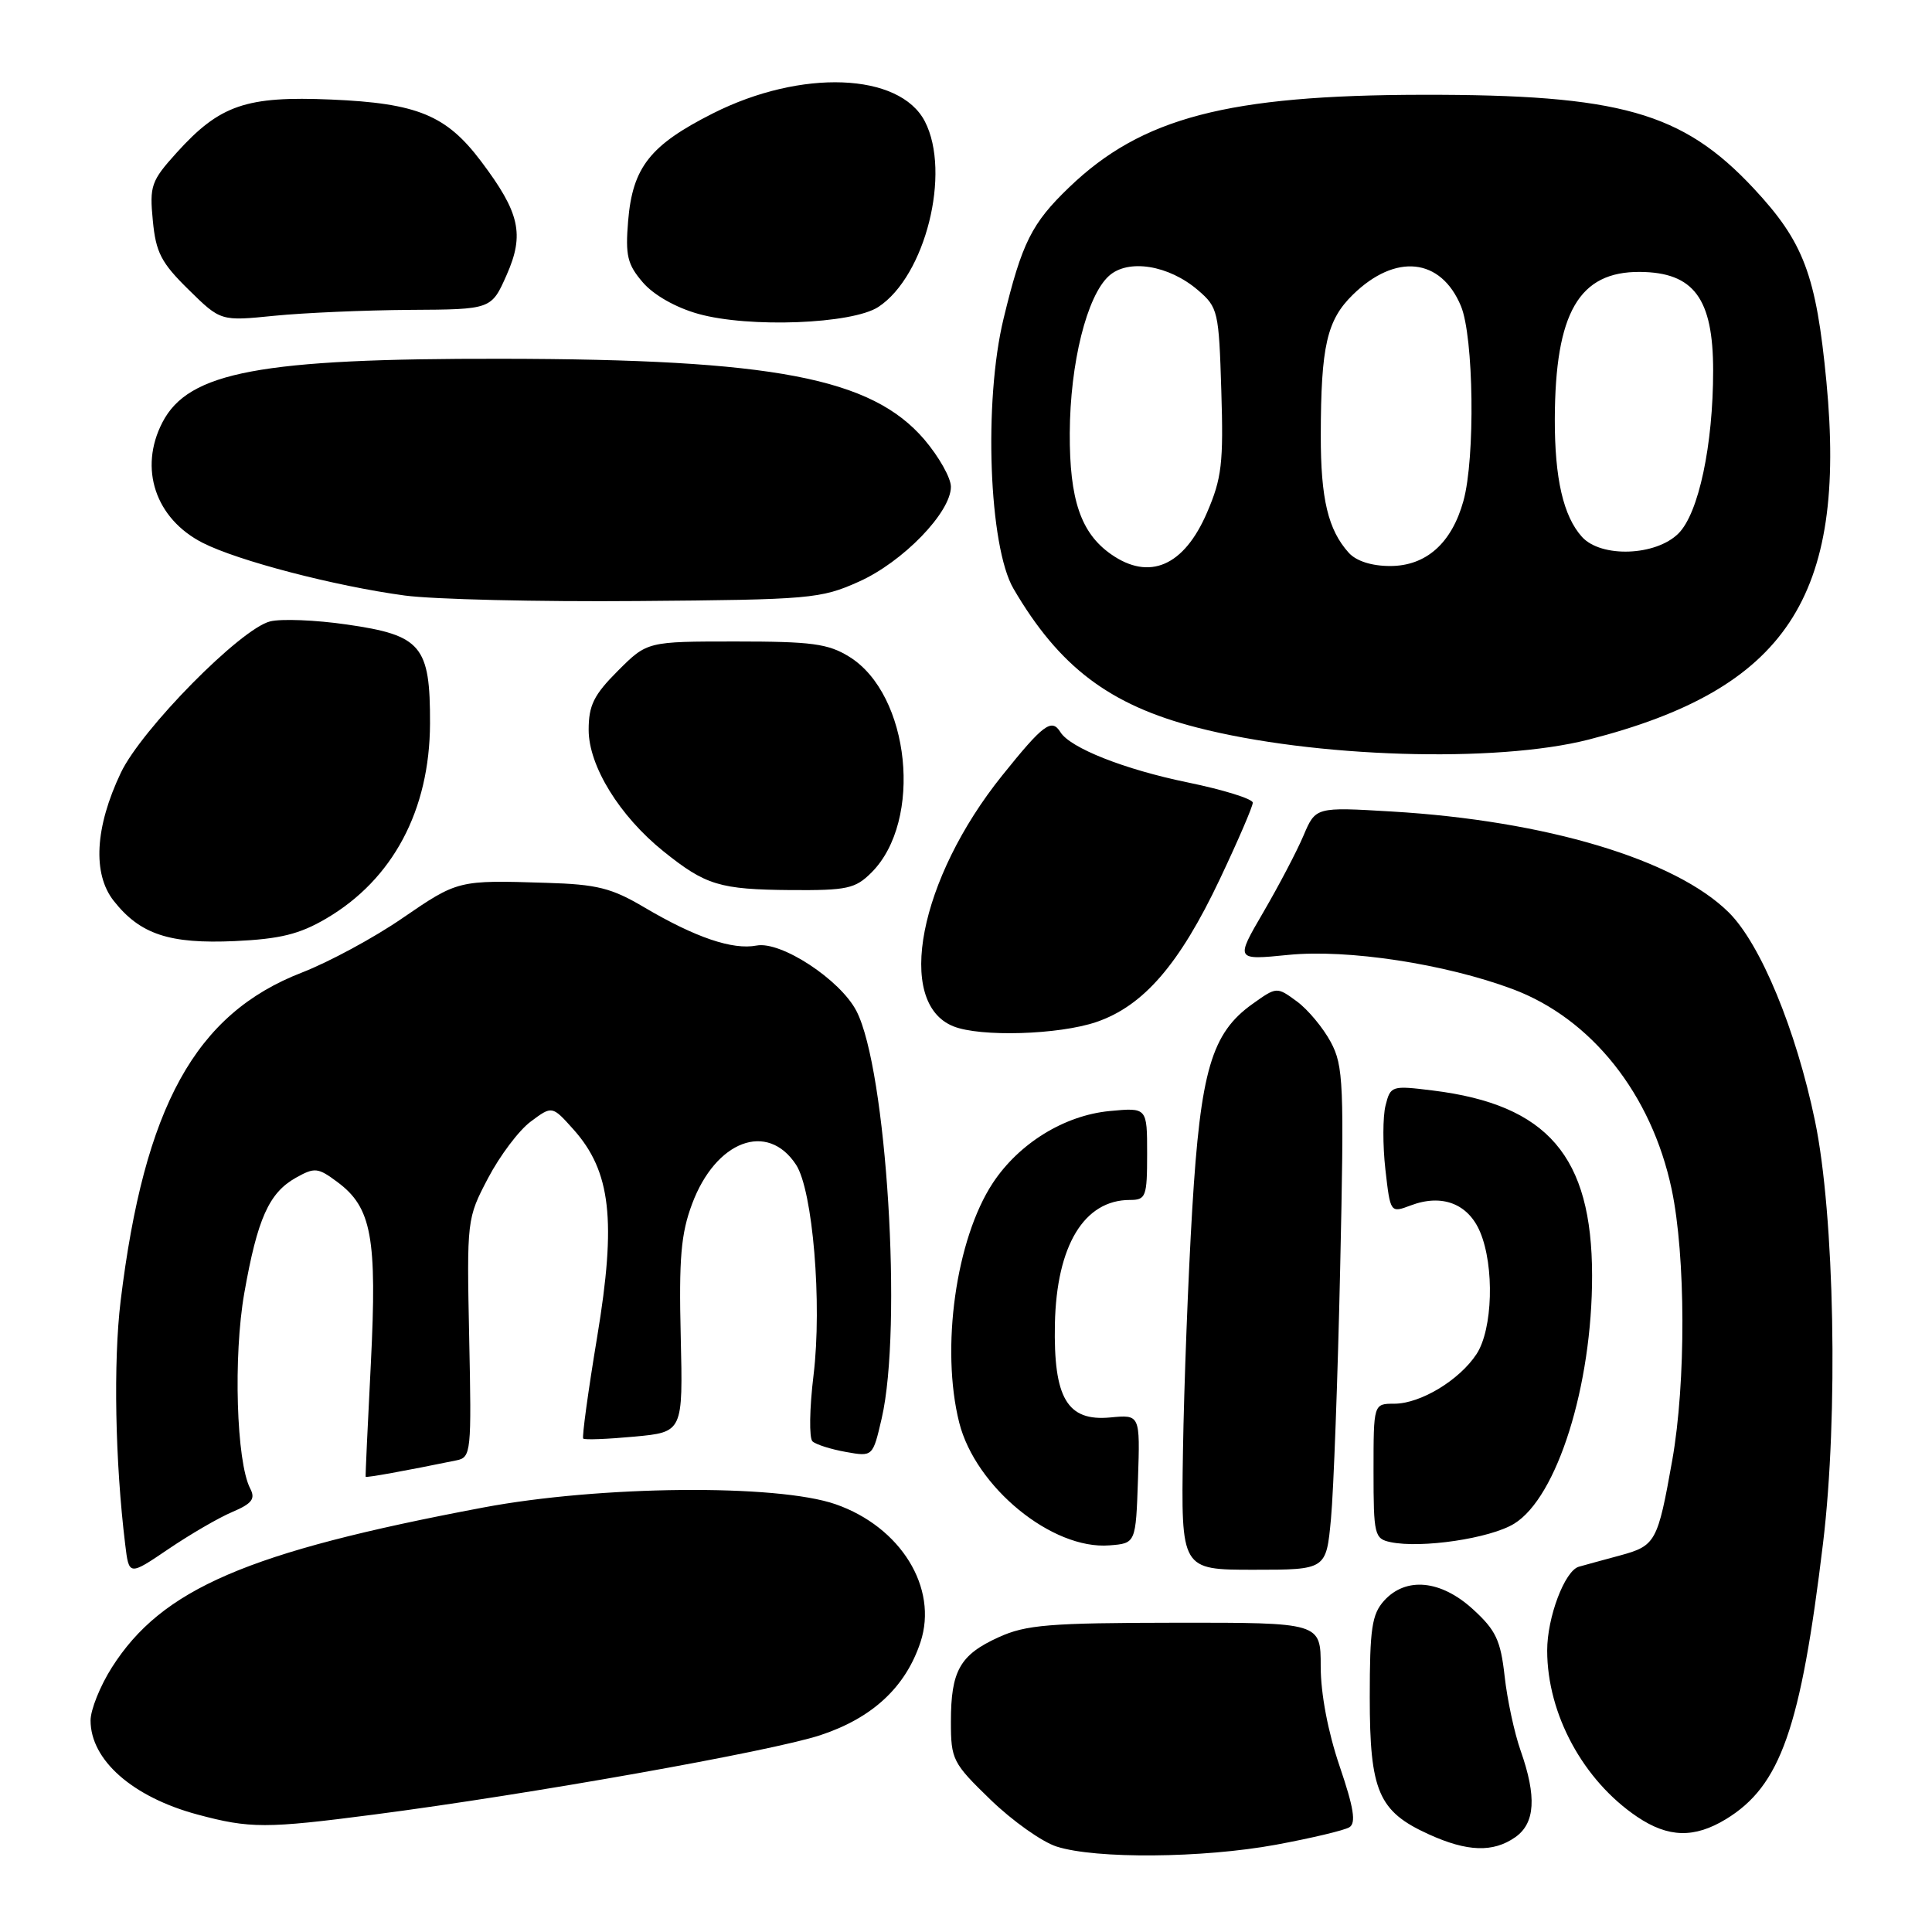<?xml version="1.0" encoding="UTF-8" standalone="no"?>
<!DOCTYPE svg PUBLIC "-//W3C//DTD SVG 1.1//EN" "http://www.w3.org/Graphics/SVG/1.1/DTD/svg11.dtd" >
<svg xmlns="http://www.w3.org/2000/svg" xmlns:xlink="http://www.w3.org/1999/xlink" version="1.1" viewBox="0 0 256 256">
 <g >
 <path fill="currentColor"
d=" M 169.05 244.44 C 173.75 243.57 178.14 242.53 178.80 242.12 C 179.71 241.56 179.38 239.53 177.50 234.01 C 175.96 229.48 175.00 224.41 175.00 220.82 C 175.00 215.00 175.00 215.00 155.75 215.02 C 139.03 215.04 135.95 215.29 132.33 216.94 C 127.20 219.27 126.00 221.38 126.00 228.13 C 126.00 233.16 126.23 233.61 131.26 238.48 C 134.15 241.28 138.09 244.07 140.01 244.68 C 145.20 246.34 159.35 246.22 169.05 244.44 Z  M 200.78 243.44 C 203.42 241.59 203.64 238.07 201.49 231.97 C 200.66 229.62 199.71 225.18 199.37 222.10 C 198.84 217.35 198.21 216.01 195.19 213.25 C 190.93 209.35 186.30 208.90 183.40 212.10 C 181.78 213.90 181.50 215.79 181.50 224.90 C 181.50 237.36 182.65 240.03 189.33 243.06 C 194.43 245.38 197.85 245.49 200.78 243.44 Z  M 228.71 241.04 C 235.93 236.63 238.60 229.04 241.56 204.50 C 243.60 187.62 243.09 160.97 240.49 148.50 C 237.98 136.44 233.29 125.10 229.09 120.92 C 222.02 113.89 204.84 108.74 184.42 107.53 C 174.33 106.93 174.33 106.93 172.72 110.72 C 171.84 112.80 169.44 117.37 167.40 120.87 C 163.69 127.23 163.69 127.23 170.70 126.53 C 178.54 125.74 191.49 127.72 200.43 131.06 C 210.88 134.97 218.83 144.97 221.50 157.57 C 223.37 166.40 223.41 183.20 221.58 193.50 C 219.65 204.35 219.39 204.82 214.65 206.11 C 212.37 206.72 209.92 207.40 209.20 207.60 C 207.33 208.14 205.00 214.32 205.01 218.72 C 205.02 227.13 209.78 235.91 216.94 240.74 C 221.06 243.51 224.50 243.60 228.71 241.04 Z  M 49.54 240.44 C 70.18 237.76 102.24 232.05 108.70 229.92 C 115.61 227.64 120.00 223.55 121.97 217.59 C 124.34 210.41 119.36 202.33 110.72 199.32 C 102.98 196.62 79.46 196.84 64.00 199.76 C 32.75 205.65 21.44 210.53 14.82 220.95 C 13.27 223.39 12.00 226.55 12.00 227.97 C 12.00 233.22 17.57 238.12 26.15 240.43 C 33.11 242.30 35.26 242.30 49.54 240.44 Z  M 30.77 200.35 C 33.40 199.23 33.87 198.61 33.15 197.23 C 31.32 193.70 30.90 179.69 32.37 171.34 C 34.11 161.48 35.64 158.06 39.20 156.06 C 41.70 154.66 42.12 154.70 44.70 156.62 C 49.25 159.99 49.98 163.96 49.14 180.66 C 48.72 188.82 48.41 195.58 48.45 195.68 C 48.52 195.83 53.64 194.91 60.50 193.50 C 62.42 193.11 62.49 192.42 62.17 177.29 C 61.85 161.61 61.86 161.46 64.67 156.11 C 66.23 153.14 68.77 149.76 70.33 148.61 C 73.16 146.50 73.16 146.50 75.99 149.66 C 80.95 155.21 81.69 161.72 79.13 177.13 C 77.93 184.36 77.10 190.43 77.28 190.62 C 77.47 190.81 80.52 190.69 84.06 190.36 C 90.50 189.76 90.50 189.76 90.20 177.07 C 89.95 166.76 90.23 163.47 91.70 159.54 C 94.83 151.14 101.69 148.55 105.48 154.33 C 107.70 157.72 108.95 172.71 107.80 182.20 C 107.26 186.62 107.20 190.57 107.66 190.99 C 108.12 191.41 110.11 192.04 112.08 192.39 C 115.65 193.03 115.65 193.03 116.83 187.94 C 119.60 175.92 117.48 141.69 113.48 133.96 C 111.33 129.81 103.49 124.67 100.25 125.29 C 97.07 125.90 92.14 124.22 85.39 120.24 C 81.03 117.66 79.12 117.18 72.39 116.98 C 60.70 116.61 60.68 116.62 53.31 121.67 C 49.57 124.25 43.58 127.48 40.00 128.87 C 25.88 134.34 19.12 146.59 15.98 172.41 C 15.01 180.49 15.25 193.69 16.59 204.65 C 17.09 208.80 17.09 208.80 22.30 205.27 C 25.16 203.33 28.97 201.11 30.77 200.35 Z  M 176.36 201.25 C 176.71 197.54 177.26 182.57 177.58 168.00 C 178.12 143.57 178.02 141.23 176.33 138.07 C 175.32 136.19 173.30 133.76 171.84 132.69 C 169.18 130.74 169.17 130.74 165.96 133.03 C 160.54 136.89 159.08 141.87 157.98 160.19 C 157.44 169.16 156.89 183.59 156.75 192.25 C 156.50 208.00 156.50 208.00 166.11 208.00 C 175.73 208.00 175.73 208.00 176.36 201.25 Z  M 150.79 195.97 C 151.07 187.44 151.07 187.44 147.12 187.82 C 141.41 188.36 139.58 185.27 139.78 175.41 C 140.00 165.04 143.65 159.00 149.72 159.00 C 151.84 159.00 152.00 158.58 152.00 152.87 C 152.00 146.75 152.00 146.75 147.02 147.22 C 141.02 147.80 135.02 151.50 131.55 156.76 C 126.66 164.19 124.63 178.67 127.10 188.50 C 129.26 197.06 139.42 205.37 147.00 204.77 C 150.50 204.50 150.50 204.50 150.79 195.97 Z  M 200.63 201.90 C 206.32 198.42 210.98 183.60 210.96 169.00 C 210.95 153.22 205.07 146.38 189.88 144.50 C 184.39 143.82 184.25 143.86 183.59 146.49 C 183.22 147.96 183.21 151.77 183.57 154.95 C 184.23 160.74 184.23 160.74 186.94 159.72 C 191.07 158.16 194.54 159.49 196.12 163.24 C 198.04 167.79 197.80 176.14 195.65 179.42 C 193.37 182.89 188.23 185.99 184.75 186.00 C 182.00 186.00 182.00 186.00 182.00 194.93 C 182.00 203.38 182.12 203.89 184.25 204.34 C 188.35 205.20 197.45 203.85 200.63 201.90 Z  M 145.28 135.42 C 151.52 133.29 156.29 127.78 161.64 116.48 C 164.04 111.41 166.00 106.86 166.00 106.36 C 166.00 105.86 162.11 104.65 157.35 103.67 C 148.99 101.95 141.80 99.11 140.51 97.01 C 139.35 95.15 138.25 95.96 132.80 102.75 C 121.79 116.45 118.58 132.88 126.32 135.99 C 129.88 137.43 140.30 137.12 145.28 135.42 Z  M 43.21 121.72 C 52.06 116.54 56.94 107.36 56.98 95.86 C 57.01 85.55 55.85 84.17 45.95 82.75 C 41.83 82.15 37.26 81.97 35.79 82.34 C 31.87 83.32 18.75 96.63 16.01 102.40 C 12.58 109.61 12.24 115.78 15.07 119.37 C 18.57 123.81 22.44 125.09 31.12 124.70 C 37.12 124.42 39.68 123.79 43.21 121.72 Z  M 115.48 115.61 C 122.33 108.76 120.60 92.01 112.53 87.02 C 109.74 85.29 107.55 85.00 97.51 85.00 C 85.76 85.00 85.76 85.00 81.88 88.88 C 78.68 92.08 78.00 93.46 78.00 96.71 C 78.00 101.49 82.09 108.13 87.93 112.82 C 93.51 117.30 95.35 117.86 104.80 117.94 C 112.25 117.99 113.33 117.76 115.48 115.61 Z  M 210.50 98.00 C 236.67 91.31 244.74 79.15 242.01 50.58 C 240.65 36.42 239.01 32.07 232.35 24.94 C 222.91 14.85 214.65 12.52 188.50 12.56 C 162.67 12.60 151.28 15.58 141.67 24.82 C 136.70 29.59 135.41 32.17 132.98 42.21 C 130.32 53.17 131.03 72.42 134.29 78.00 C 140.35 88.37 147.02 93.42 158.60 96.40 C 174.09 100.40 198.22 101.14 210.50 98.00 Z  M 113.79 77.08 C 119.62 74.48 126.00 67.90 126.00 64.50 C 126.00 63.32 124.41 60.51 122.48 58.24 C 115.48 50.07 102.53 47.59 66.50 47.54 C 34.50 47.49 24.98 49.27 21.52 55.97 C 18.36 62.07 20.59 68.73 26.86 71.93 C 31.53 74.31 44.38 77.66 53.63 78.91 C 57.41 79.42 71.30 79.75 84.50 79.64 C 107.36 79.46 108.75 79.34 113.79 77.08 Z  M 54.31 41.06 C 65.11 41.00 65.11 41.00 67.13 36.44 C 69.52 31.04 68.88 28.19 63.75 21.38 C 59.14 15.26 55.31 13.68 43.88 13.19 C 32.61 12.71 29.13 13.90 23.41 20.23 C 20.03 23.97 19.80 24.62 20.25 29.23 C 20.65 33.45 21.36 34.82 24.98 38.37 C 29.24 42.56 29.24 42.56 36.37 41.84 C 40.29 41.45 48.36 41.10 54.31 41.06 Z  M 116.39 40.67 C 122.62 36.58 126.05 22.87 122.55 16.09 C 119.20 9.62 106.15 9.13 94.47 15.02 C 86.13 19.23 83.82 22.17 83.23 29.28 C 82.85 33.86 83.13 35.04 85.18 37.42 C 86.61 39.09 89.55 40.76 92.53 41.59 C 99.25 43.47 112.92 42.94 116.39 40.67 Z  M 147.22 73.44 C 143.22 70.64 141.71 66.21 141.75 57.39 C 141.79 48.13 144.01 39.20 146.94 36.56 C 149.48 34.26 154.87 35.12 158.75 38.46 C 161.39 40.73 161.51 41.25 161.83 51.78 C 162.13 61.35 161.89 63.39 159.94 67.91 C 156.89 75.01 152.30 77.00 147.22 73.44 Z  M 178.72 73.25 C 175.98 70.21 175.00 66.12 175.01 57.68 C 175.03 45.86 175.81 42.42 179.27 39.04 C 184.91 33.53 190.92 34.16 193.58 40.55 C 195.28 44.61 195.49 60.71 193.91 66.38 C 192.36 71.98 188.96 75.00 184.20 75.00 C 181.76 75.00 179.72 74.35 178.72 73.25 Z  M 209.62 71.14 C 207.15 68.40 206.00 63.41 206.02 55.51 C 206.07 41.42 209.23 35.97 217.31 36.03 C 224.44 36.09 227.00 39.54 227.00 49.10 C 227.00 58.97 225.08 68.01 222.41 70.68 C 219.41 73.68 212.16 73.94 209.62 71.14 Z "/>
</g>
</svg>